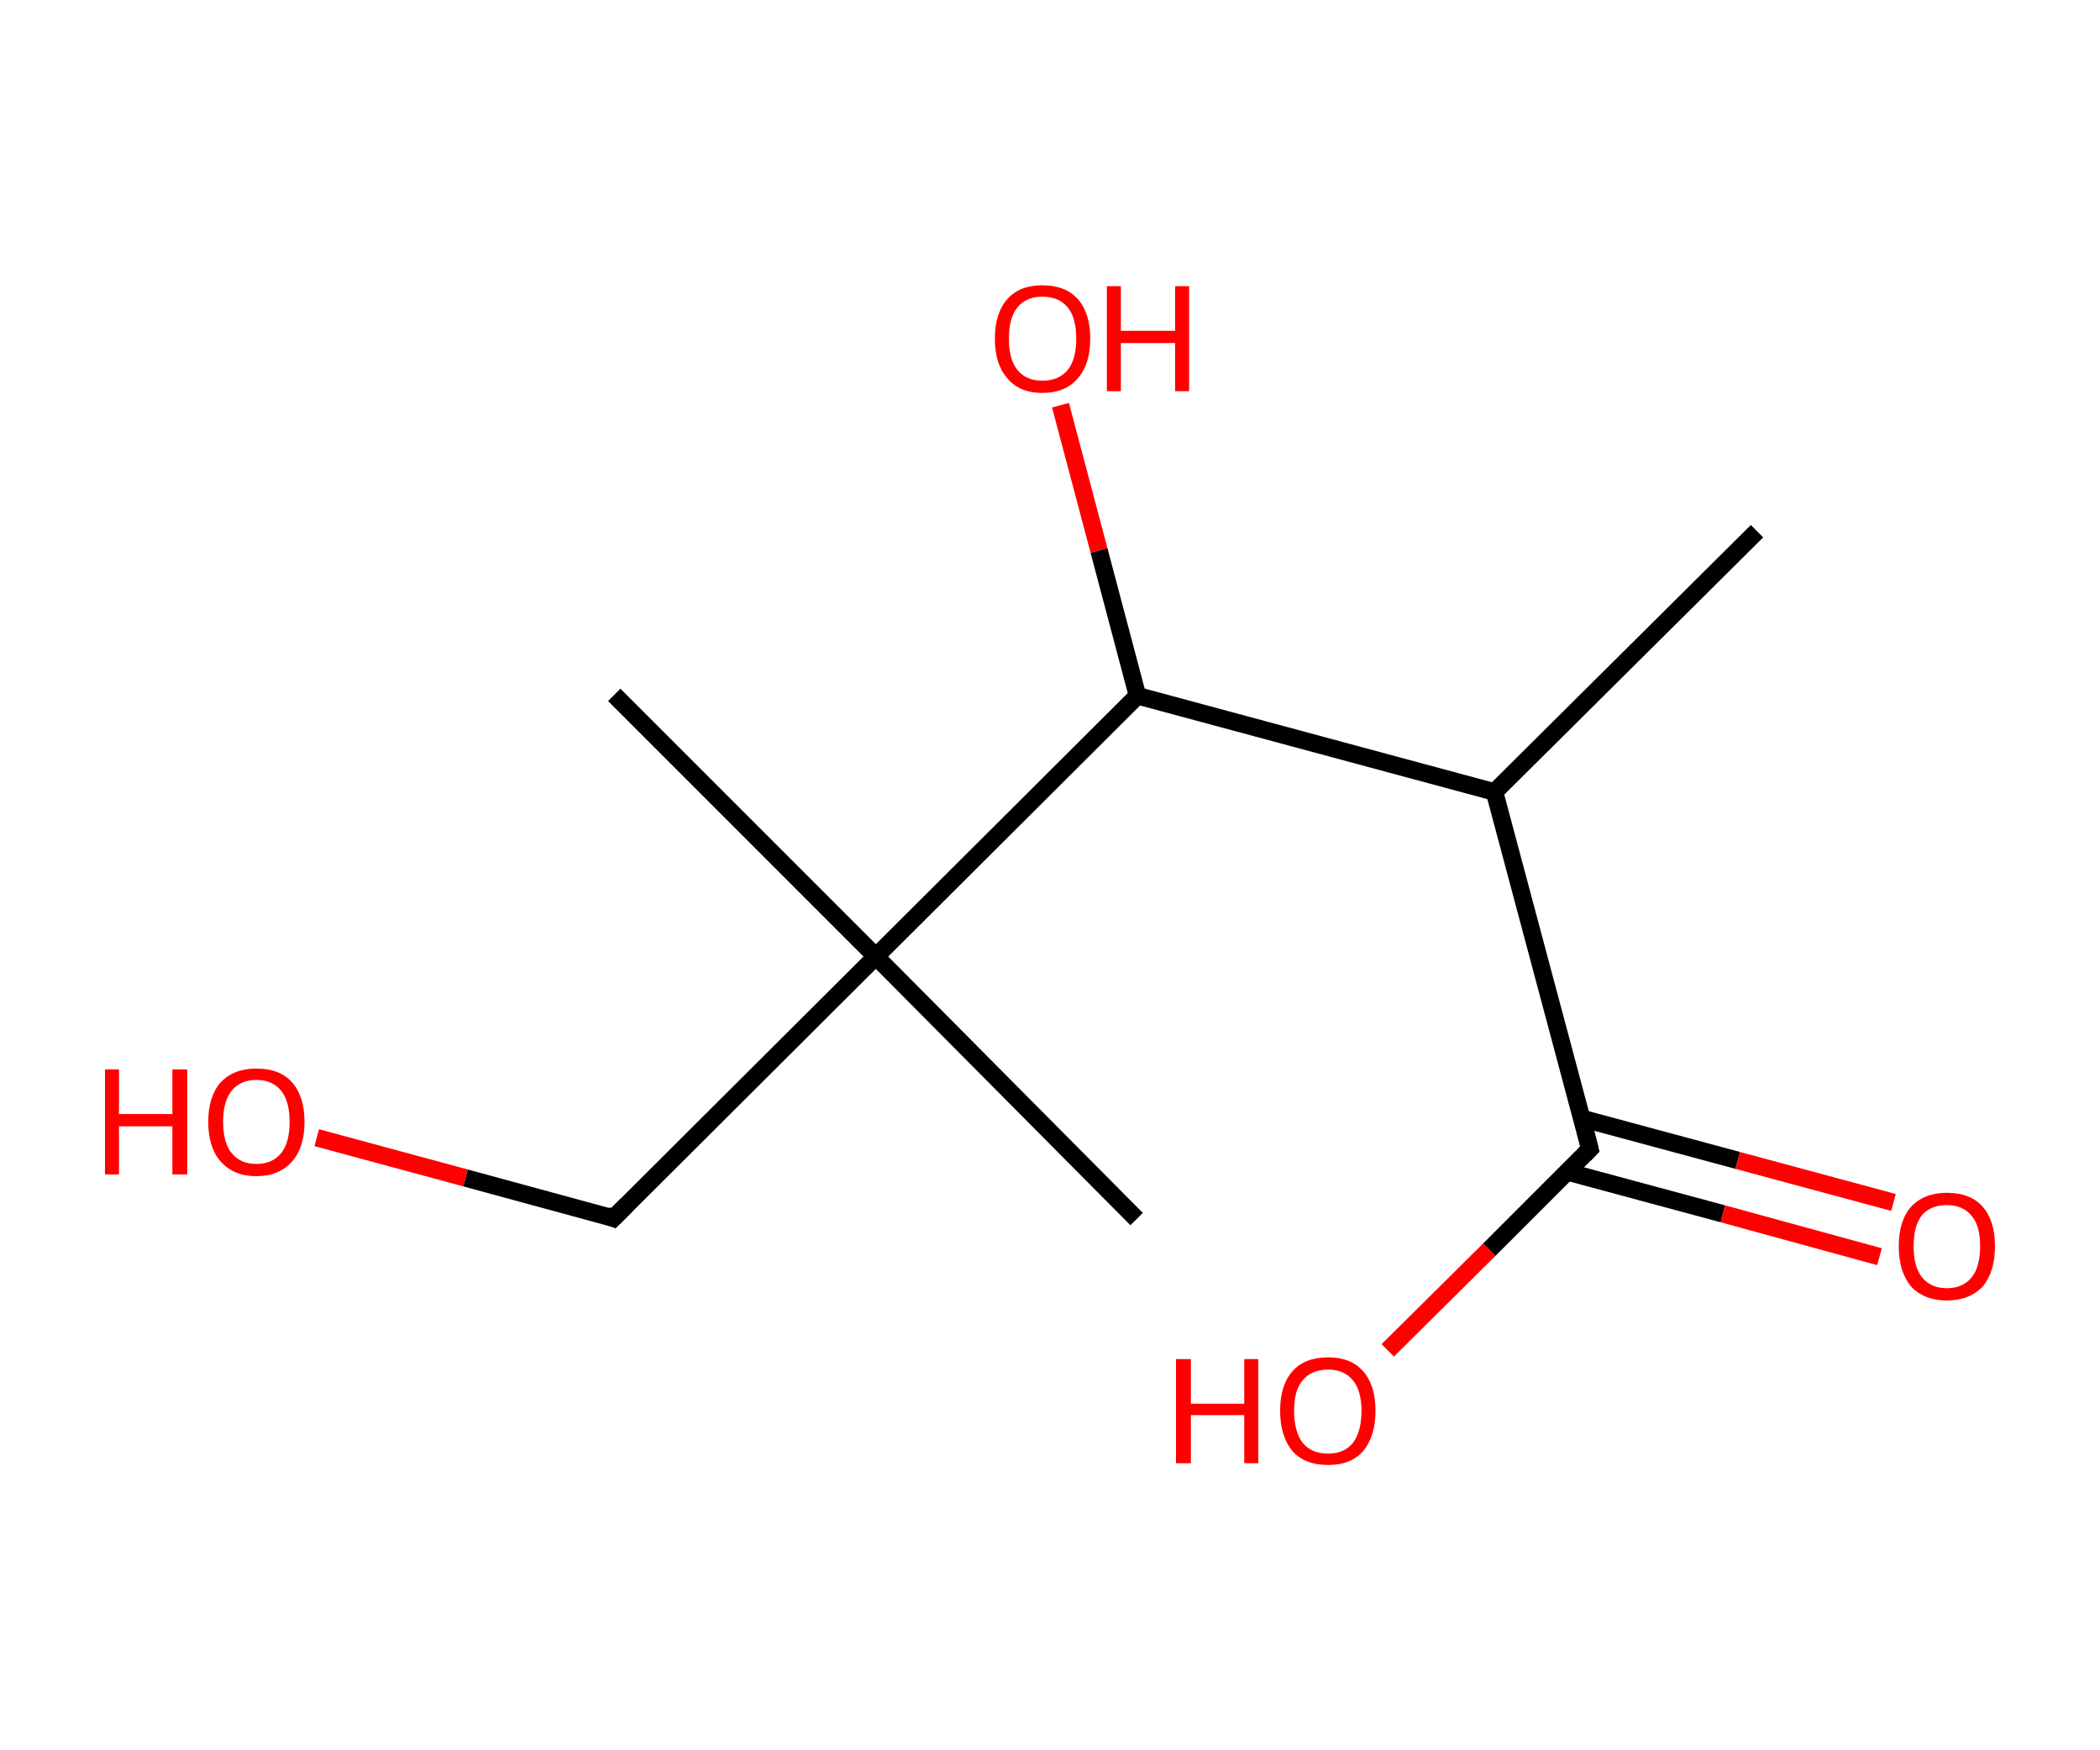 <?xml version='1.0' encoding='ASCII' standalone='yes'?>
<svg xmlns="http://www.w3.org/2000/svg" xmlns:rdkit="http://www.rdkit.org/xml" xmlns:xlink="http://www.w3.org/1999/xlink" version="1.1" baseProfile="full" xml:space="preserve" width="240px" height="200px" viewBox="0 0 240 200">
<!-- END OF HEADER -->
<rect style="opacity:1.0;fill:#FFFFFF;stroke:none" width="240.0" height="200.0" x="0.0" y="0.0"> </rect>
<path class="bond-0 atom-0 atom-1" d="M 200.8,60.7 L 170.8,90.5" style="fill:none;fill-rule:evenodd;stroke:#000000;stroke-width:2.0px;stroke-linecap:butt;stroke-linejoin:miter;stroke-opacity:1"/>
<path class="bond-1 atom-1 atom-2" d="M 170.8,90.5 L 181.7,131.3" style="fill:none;fill-rule:evenodd;stroke:#000000;stroke-width:2.0px;stroke-linecap:butt;stroke-linejoin:miter;stroke-opacity:1"/>
<path class="bond-2 atom-2 atom-3" d="M 179.1,133.9 L 196.9,138.7" style="fill:none;fill-rule:evenodd;stroke:#000000;stroke-width:2.0px;stroke-linecap:butt;stroke-linejoin:miter;stroke-opacity:1"/>
<path class="bond-2 atom-2 atom-3" d="M 196.9,138.7 L 214.8,143.6" style="fill:none;fill-rule:evenodd;stroke:#FF0000;stroke-width:2.0px;stroke-linecap:butt;stroke-linejoin:miter;stroke-opacity:1"/>
<path class="bond-2 atom-2 atom-3" d="M 180.8,127.8 L 198.6,132.6" style="fill:none;fill-rule:evenodd;stroke:#000000;stroke-width:2.0px;stroke-linecap:butt;stroke-linejoin:miter;stroke-opacity:1"/>
<path class="bond-2 atom-2 atom-3" d="M 198.6,132.6 L 216.4,137.4" style="fill:none;fill-rule:evenodd;stroke:#FF0000;stroke-width:2.0px;stroke-linecap:butt;stroke-linejoin:miter;stroke-opacity:1"/>
<path class="bond-3 atom-2 atom-4" d="M 181.7,131.3 L 170.2,142.8" style="fill:none;fill-rule:evenodd;stroke:#000000;stroke-width:2.0px;stroke-linecap:butt;stroke-linejoin:miter;stroke-opacity:1"/>
<path class="bond-3 atom-2 atom-4" d="M 170.2,142.8 L 158.6,154.3" style="fill:none;fill-rule:evenodd;stroke:#FF0000;stroke-width:2.0px;stroke-linecap:butt;stroke-linejoin:miter;stroke-opacity:1"/>
<path class="bond-4 atom-1 atom-5" d="M 170.8,90.5 L 130.0,79.5" style="fill:none;fill-rule:evenodd;stroke:#000000;stroke-width:2.0px;stroke-linecap:butt;stroke-linejoin:miter;stroke-opacity:1"/>
<path class="bond-5 atom-5 atom-6" d="M 130.0,79.5 L 125.6,62.9" style="fill:none;fill-rule:evenodd;stroke:#000000;stroke-width:2.0px;stroke-linecap:butt;stroke-linejoin:miter;stroke-opacity:1"/>
<path class="bond-5 atom-5 atom-6" d="M 125.6,62.9 L 121.2,46.3" style="fill:none;fill-rule:evenodd;stroke:#FF0000;stroke-width:2.0px;stroke-linecap:butt;stroke-linejoin:miter;stroke-opacity:1"/>
<path class="bond-6 atom-5 atom-7" d="M 130.0,79.5 L 100.1,109.3" style="fill:none;fill-rule:evenodd;stroke:#000000;stroke-width:2.0px;stroke-linecap:butt;stroke-linejoin:miter;stroke-opacity:1"/>
<path class="bond-7 atom-7 atom-8" d="M 100.1,109.3 L 70.2,79.4" style="fill:none;fill-rule:evenodd;stroke:#000000;stroke-width:2.0px;stroke-linecap:butt;stroke-linejoin:miter;stroke-opacity:1"/>
<path class="bond-8 atom-7 atom-9" d="M 100.1,109.3 L 129.9,139.3" style="fill:none;fill-rule:evenodd;stroke:#000000;stroke-width:2.0px;stroke-linecap:butt;stroke-linejoin:miter;stroke-opacity:1"/>
<path class="bond-9 atom-7 atom-10" d="M 100.1,109.3 L 70.1,139.2" style="fill:none;fill-rule:evenodd;stroke:#000000;stroke-width:2.0px;stroke-linecap:butt;stroke-linejoin:miter;stroke-opacity:1"/>
<path class="bond-10 atom-10 atom-11" d="M 70.1,139.2 L 53.2,134.6" style="fill:none;fill-rule:evenodd;stroke:#000000;stroke-width:2.0px;stroke-linecap:butt;stroke-linejoin:miter;stroke-opacity:1"/>
<path class="bond-10 atom-10 atom-11" d="M 53.2,134.6 L 36.2,130.0" style="fill:none;fill-rule:evenodd;stroke:#FF0000;stroke-width:2.0px;stroke-linecap:butt;stroke-linejoin:miter;stroke-opacity:1"/>
<path d="M 181.2,129.3 L 181.7,131.3 L 181.1,131.9" style="fill:none;stroke:#000000;stroke-width:2.0px;stroke-linecap:butt;stroke-linejoin:miter;stroke-opacity:1;"/>
<path d="M 71.6,137.7 L 70.1,139.2 L 69.3,138.9" style="fill:none;stroke:#000000;stroke-width:2.0px;stroke-linecap:butt;stroke-linejoin:miter;stroke-opacity:1;"/>
<path class="atom-3" d="M 217.0 142.4 Q 217.0 139.5, 218.4 137.9 Q 219.9 136.3, 222.5 136.3 Q 225.2 136.3, 226.6 137.9 Q 228.0 139.5, 228.0 142.4 Q 228.0 145.3, 226.6 147.0 Q 225.1 148.6, 222.5 148.6 Q 219.9 148.6, 218.4 147.0 Q 217.0 145.3, 217.0 142.4 M 222.5 147.2 Q 224.3 147.2, 225.3 146.0 Q 226.3 144.8, 226.3 142.4 Q 226.3 140.0, 225.3 138.9 Q 224.3 137.7, 222.5 137.7 Q 220.7 137.7, 219.7 138.8 Q 218.7 140.0, 218.7 142.4 Q 218.7 144.8, 219.7 146.0 Q 220.7 147.2, 222.5 147.2 " fill="#FF0000"/>
<path class="atom-4" d="M 134.4 155.3 L 136.1 155.3 L 136.1 160.4 L 142.2 160.4 L 142.2 155.3 L 143.8 155.3 L 143.8 167.2 L 142.2 167.2 L 142.2 161.7 L 136.1 161.7 L 136.1 167.2 L 134.4 167.2 L 134.4 155.3 " fill="#FF0000"/>
<path class="atom-4" d="M 146.3 161.2 Q 146.3 158.3, 147.7 156.7 Q 149.1 155.1, 151.8 155.1 Q 154.4 155.1, 155.8 156.7 Q 157.2 158.3, 157.2 161.2 Q 157.2 164.1, 155.8 165.8 Q 154.4 167.4, 151.8 167.4 Q 149.1 167.4, 147.7 165.8 Q 146.3 164.1, 146.3 161.2 M 151.8 166.1 Q 153.6 166.1, 154.6 164.9 Q 155.6 163.6, 155.6 161.2 Q 155.6 158.9, 154.6 157.7 Q 153.6 156.5, 151.8 156.5 Q 149.9 156.5, 148.9 157.7 Q 147.9 158.8, 147.9 161.2 Q 147.9 163.6, 148.9 164.9 Q 149.9 166.1, 151.8 166.1 " fill="#FF0000"/>
<path class="atom-6" d="M 113.7 38.7 Q 113.7 35.8, 115.1 34.2 Q 116.5 32.6, 119.1 32.6 Q 121.8 32.6, 123.2 34.2 Q 124.6 35.8, 124.6 38.7 Q 124.6 41.6, 123.2 43.2 Q 121.8 44.9, 119.1 44.9 Q 116.5 44.9, 115.1 43.2 Q 113.7 41.6, 113.7 38.7 M 119.1 43.5 Q 121.0 43.5, 122.0 42.3 Q 123.0 41.1, 123.0 38.7 Q 123.0 36.3, 122.0 35.1 Q 121.0 33.9, 119.1 33.9 Q 117.3 33.9, 116.3 35.1 Q 115.3 36.3, 115.3 38.7 Q 115.3 41.1, 116.3 42.3 Q 117.3 43.5, 119.1 43.5 " fill="#FF0000"/>
<path class="atom-6" d="M 126.5 32.7 L 128.1 32.7 L 128.1 37.8 L 134.3 37.8 L 134.3 32.7 L 135.9 32.7 L 135.9 44.7 L 134.3 44.7 L 134.3 39.2 L 128.1 39.2 L 128.1 44.7 L 126.5 44.7 L 126.5 32.7 " fill="#FF0000"/>
<path class="atom-11" d="M 12.0 122.2 L 13.6 122.2 L 13.6 127.3 L 19.7 127.3 L 19.7 122.2 L 21.4 122.2 L 21.4 134.2 L 19.7 134.2 L 19.7 128.7 L 13.6 128.7 L 13.6 134.2 L 12.0 134.2 L 12.0 122.2 " fill="#FF0000"/>
<path class="atom-11" d="M 23.8 128.2 Q 23.8 125.3, 25.2 123.7 Q 26.7 122.1, 29.3 122.1 Q 32.0 122.1, 33.4 123.7 Q 34.8 125.3, 34.8 128.2 Q 34.8 131.1, 33.4 132.7 Q 31.9 134.4, 29.3 134.4 Q 26.7 134.4, 25.2 132.7 Q 23.8 131.1, 23.8 128.2 M 29.3 133.0 Q 31.1 133.0, 32.1 131.8 Q 33.1 130.6, 33.1 128.2 Q 33.1 125.8, 32.1 124.6 Q 31.1 123.4, 29.3 123.4 Q 27.5 123.4, 26.5 124.6 Q 25.5 125.8, 25.5 128.2 Q 25.5 130.6, 26.5 131.8 Q 27.5 133.0, 29.3 133.0 " fill="#FF0000"/>
</svg>
